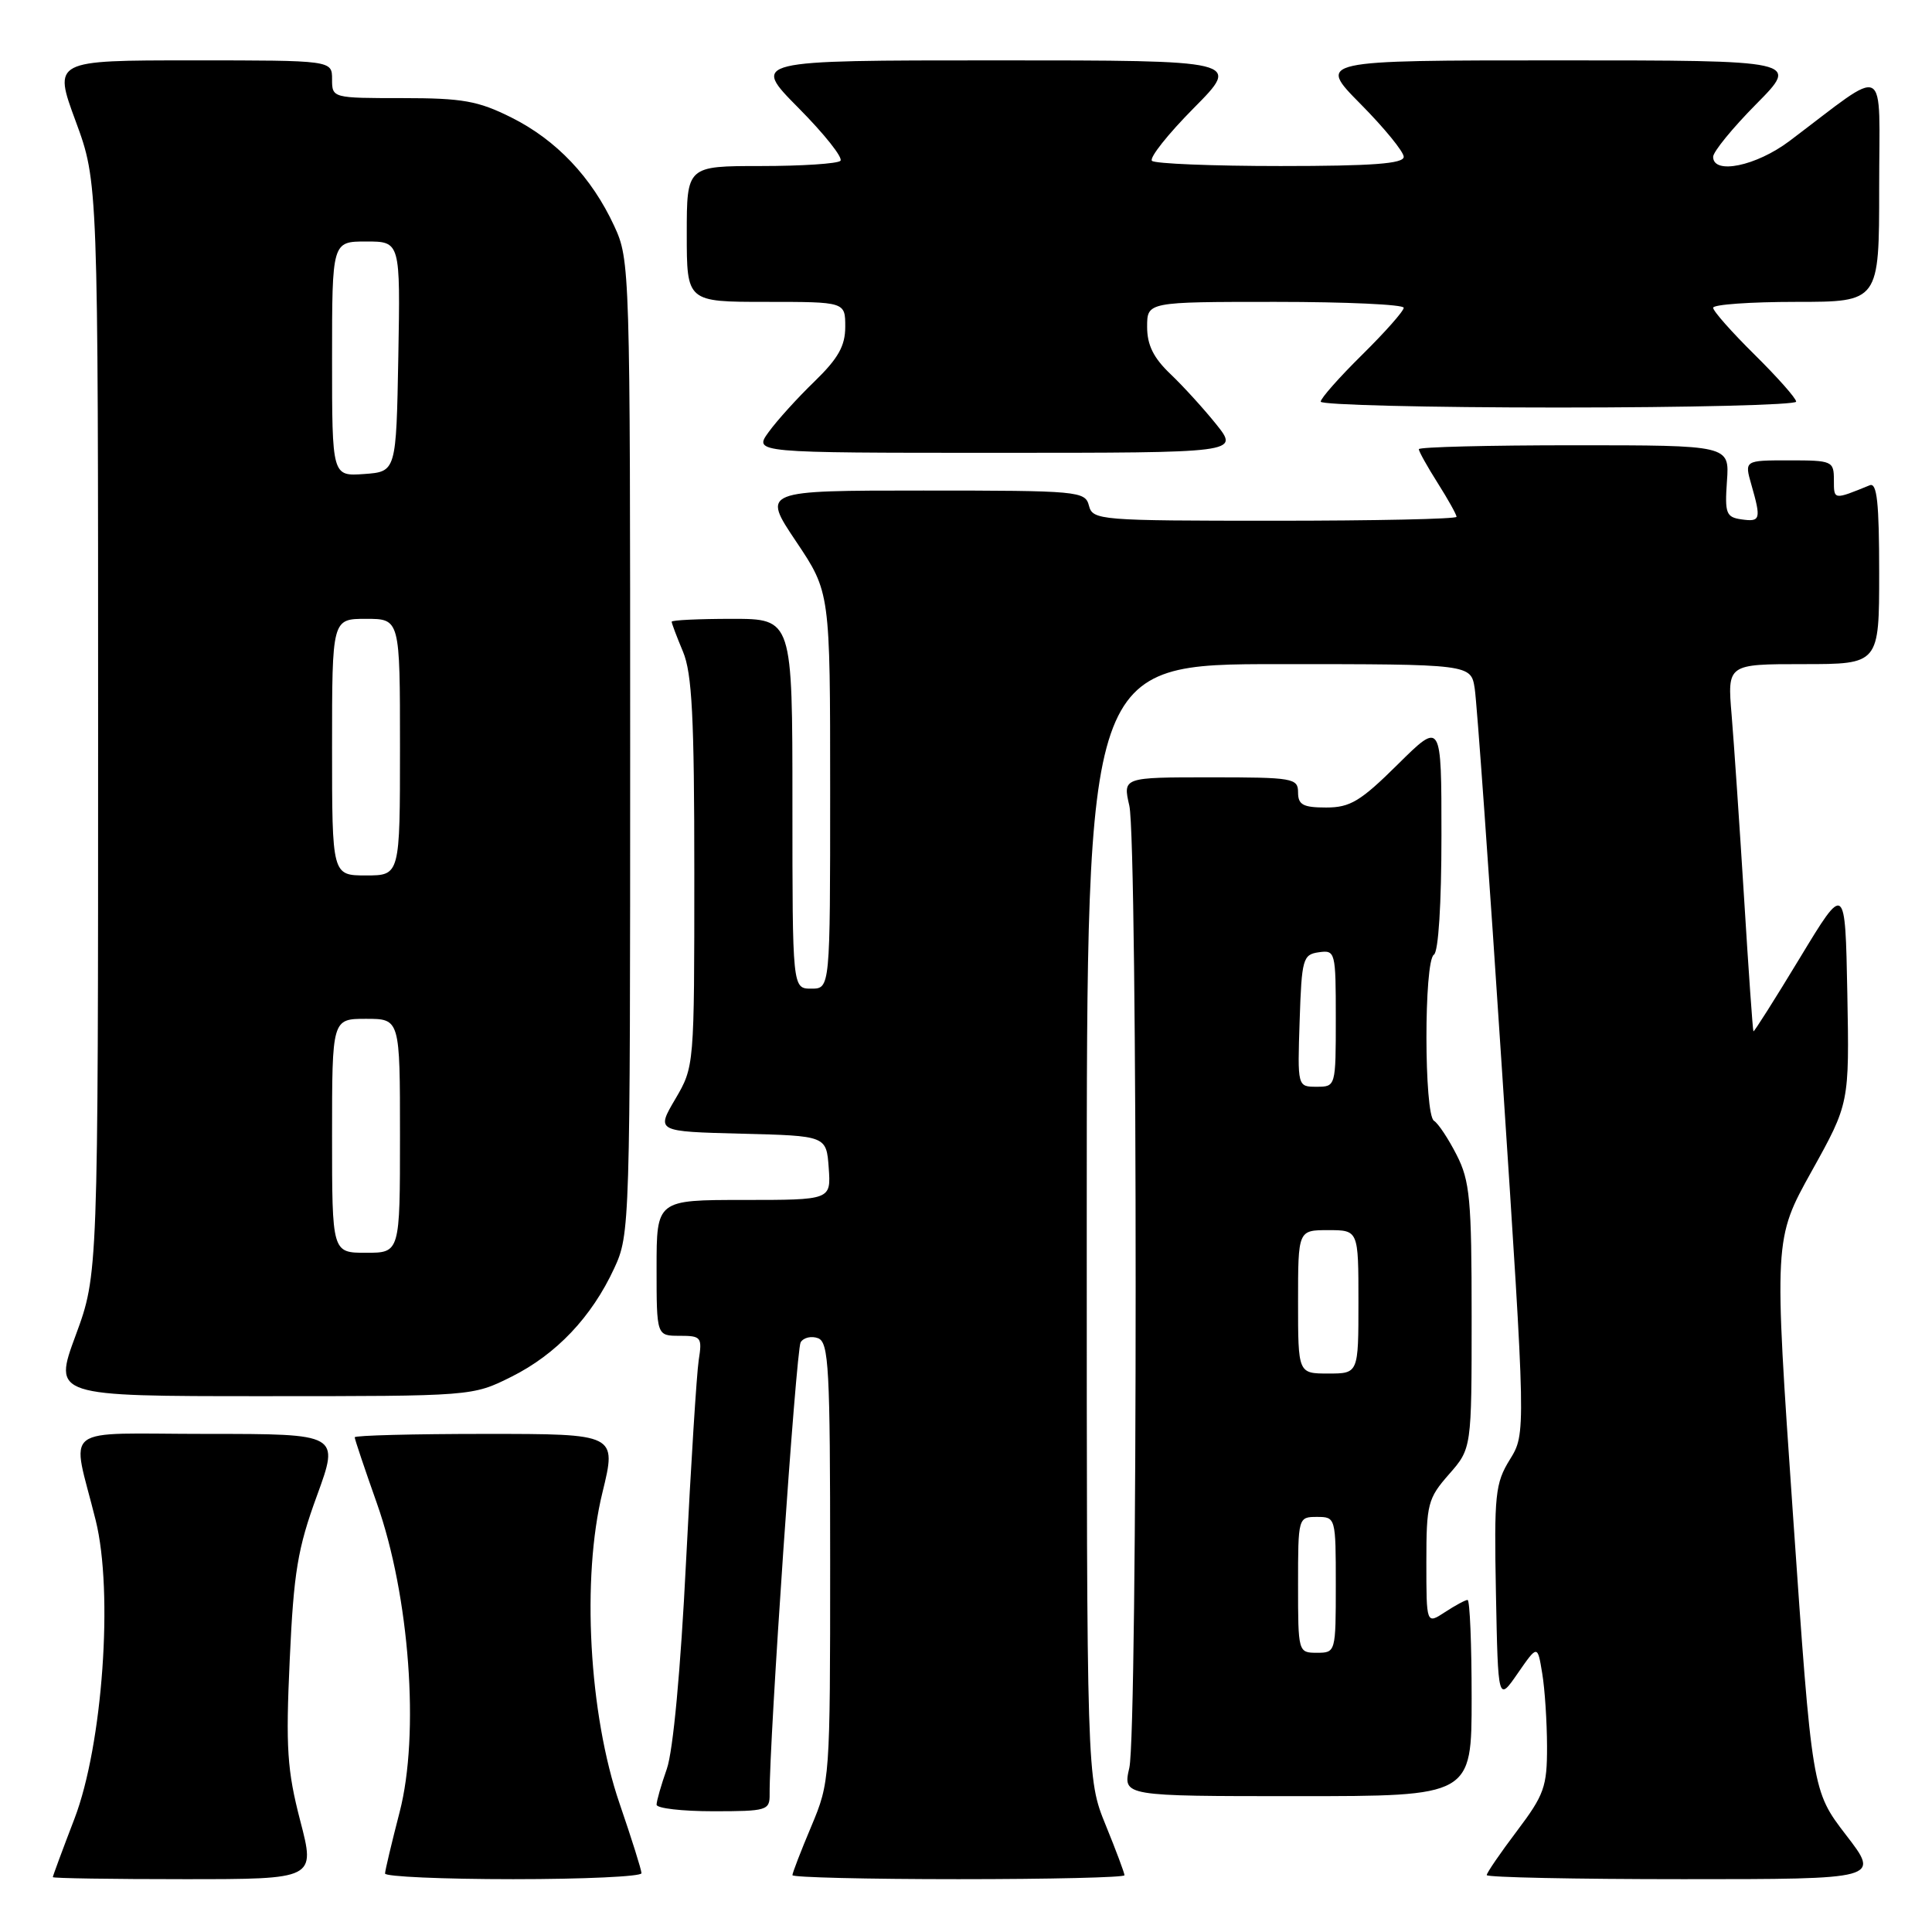 <?xml version="1.0" encoding="UTF-8" standalone="no"?>
<!DOCTYPE svg PUBLIC "-//W3C//DTD SVG 1.1//EN" "http://www.w3.org/Graphics/SVG/1.1/DTD/svg11.dtd" >
<svg xmlns="http://www.w3.org/2000/svg" xmlns:xlink="http://www.w3.org/1999/xlink" version="1.1" viewBox="0 0 256 256">
 <g >
 <path fill="currentColor"
d=" M 39.78 241.25 C 38.05 234.57 37.85 231.63 38.39 219.93 C 38.92 208.30 39.44 205.17 42.00 198.18 C 44.98 190.00 44.98 190.00 27.47 190.00 C 7.58 190.00 9.48 188.53 12.68 201.45 C 15.05 210.98 13.60 231.24 9.87 240.98 C 8.29 245.09 7.00 248.58 7.00 248.73 C 7.00 248.88 14.83 249.00 24.40 249.00 C 41.80 249.00 41.80 249.00 39.78 241.25 Z  M 85.00 248.21 C 85.00 247.78 83.69 243.62 82.09 238.96 C 78.04 227.15 77.04 209.10 79.83 197.75 C 81.72 190.00 81.72 190.00 64.36 190.00 C 54.81 190.00 47.00 190.20 47.00 190.45 C 47.00 190.69 48.32 194.63 49.94 199.20 C 54.27 211.45 55.63 229.82 52.95 240.12 C 51.90 244.18 51.03 247.84 51.02 248.25 C 51.01 248.66 58.65 249.00 68.00 249.00 C 77.35 249.00 85.00 248.65 85.00 248.21 Z  M 149.00 248.48 C 149.00 248.19 147.88 245.19 146.50 241.81 C 144.00 235.66 144.00 235.66 144.00 161.83 C 144.00 88.00 144.00 88.00 169.45 88.00 C 194.91 88.00 194.91 88.00 195.41 91.25 C 195.69 93.04 197.33 115.98 199.05 142.23 C 202.19 189.95 202.19 189.95 200.07 193.39 C 198.12 196.54 197.97 198.02 198.22 211.16 C 198.50 225.50 198.50 225.50 201.11 221.72 C 203.73 217.94 203.73 217.94 204.35 221.72 C 204.70 223.80 204.98 228.16 204.99 231.41 C 205.00 236.76 204.62 237.82 201.00 242.62 C 198.80 245.53 197.00 248.16 197.00 248.46 C 197.00 248.76 208.73 249.00 223.06 249.00 C 249.12 249.00 249.12 249.00 244.61 243.15 C 240.11 237.29 240.11 237.29 237.58 200.74 C 235.05 164.19 235.05 164.19 240.05 155.20 C 245.05 146.21 245.05 146.21 244.78 131.61 C 244.50 117.01 244.50 117.01 238.50 126.92 C 235.20 132.37 232.43 136.75 232.34 136.66 C 232.25 136.57 231.69 128.62 231.10 119.00 C 230.50 109.38 229.76 98.46 229.45 94.75 C 228.88 88.00 228.88 88.00 238.94 88.00 C 249.00 88.00 249.00 88.00 249.00 75.89 C 249.00 66.60 248.71 63.90 247.75 64.30 C 242.94 66.26 243.00 66.27 243.00 63.61 C 243.00 61.09 242.79 61.00 237.07 61.00 C 231.14 61.00 231.14 61.00 232.07 64.24 C 233.38 68.82 233.28 69.18 230.75 68.82 C 228.72 68.53 228.53 68.03 228.83 63.75 C 229.17 59.00 229.17 59.00 208.58 59.00 C 197.26 59.00 188.00 59.23 188.00 59.52 C 188.00 59.81 189.12 61.82 190.50 64.00 C 191.88 66.18 193.00 68.19 193.00 68.48 C 193.00 68.77 182.16 69.00 168.91 69.00 C 145.65 69.00 144.79 68.93 144.29 67.00 C 143.79 65.08 142.93 65.00 122.36 65.00 C 100.96 65.00 100.96 65.00 105.48 71.74 C 110.00 78.48 110.00 78.48 110.00 104.74 C 110.00 131.00 110.00 131.00 107.50 131.00 C 105.00 131.00 105.00 131.00 105.00 106.50 C 105.00 82.00 105.00 82.00 97.00 82.00 C 92.60 82.00 89.00 82.17 89.00 82.38 C 89.00 82.59 89.67 84.37 90.50 86.35 C 91.70 89.22 92.00 95.05 92.00 115.63 C 92.00 141.30 92.00 141.33 89.48 145.63 C 86.95 149.93 86.95 149.93 98.23 150.22 C 109.50 150.50 109.50 150.50 109.81 154.75 C 110.11 159.00 110.11 159.00 98.56 159.00 C 87.00 159.00 87.00 159.00 87.00 168.00 C 87.00 177.00 87.00 177.00 90.05 177.00 C 92.92 177.00 93.06 177.18 92.58 180.25 C 92.31 182.04 91.55 194.07 90.90 207.00 C 90.19 221.28 89.19 232.02 88.36 234.38 C 87.61 236.51 87.00 238.64 87.00 239.13 C 87.00 239.61 90.38 240.00 94.50 240.00 C 101.62 240.00 102.00 239.89 101.98 237.75 C 101.91 230.94 105.49 178.83 106.09 177.86 C 106.48 177.23 107.52 176.99 108.40 177.32 C 109.82 177.87 110.00 181.27 110.00 207.00 C 110.00 235.75 109.97 236.12 107.50 242.00 C 106.12 245.27 105.00 248.18 105.00 248.47 C 105.00 248.76 114.90 249.00 127.00 249.00 C 139.10 249.00 149.00 248.77 149.00 248.48 Z  M 195.00 225.00 C 195.00 217.85 194.76 212.00 194.46 212.00 C 194.17 212.00 192.82 212.73 191.46 213.62 C 189.00 215.23 189.00 215.23 189.00 207.00 C 189.00 199.28 189.19 198.55 192.00 195.35 C 195.00 191.93 195.00 191.93 195.00 174.43 C 195.00 158.94 194.77 156.47 193.01 153.03 C 191.92 150.89 190.57 148.85 190.01 148.51 C 188.69 147.69 188.67 127.32 190.00 126.50 C 190.60 126.13 191.00 119.75 191.00 110.72 C 191.00 95.56 191.00 95.56 185.22 101.28 C 180.27 106.18 178.91 107.00 175.72 107.00 C 172.67 107.00 172.00 106.64 172.00 105.00 C 172.00 103.11 171.33 103.00 160.39 103.00 C 148.78 103.00 148.78 103.00 149.64 106.75 C 150.76 111.64 150.76 229.36 149.64 234.25 C 148.78 238.00 148.78 238.00 171.89 238.00 C 195.00 238.00 195.00 238.00 195.00 225.00 Z  M 67.76 182.43 C 73.71 179.46 78.40 174.52 81.39 168.05 C 83.47 163.57 83.50 162.47 83.50 99.00 C 83.50 35.53 83.47 34.43 81.39 29.95 C 78.40 23.48 73.71 18.54 67.76 15.57 C 63.34 13.36 61.29 13.00 53.30 13.00 C 44.05 13.00 44.00 12.99 44.00 10.50 C 44.00 8.00 44.00 8.00 25.53 8.00 C 7.05 8.00 7.05 8.00 10.03 16.07 C 13.00 24.14 13.00 24.14 13.00 96.50 C 13.00 168.86 13.00 168.86 10.03 176.93 C 7.05 185.00 7.05 185.00 34.83 185.00 C 62.61 185.00 62.61 185.00 67.76 182.43 Z  M 161.18 56.25 C 159.53 54.19 156.79 51.18 155.09 49.56 C 152.85 47.43 152.00 45.72 152.00 43.31 C 152.00 40.00 152.00 40.00 169.00 40.00 C 178.35 40.00 186.00 40.35 186.00 40.78 C 186.00 41.22 183.53 44.01 180.50 47.00 C 177.47 49.99 175.00 52.78 175.00 53.22 C 175.00 53.65 189.18 54.00 206.50 54.00 C 223.82 54.00 238.00 53.65 238.00 53.22 C 238.00 52.78 235.52 49.99 232.50 47.00 C 229.47 44.01 227.00 41.22 227.00 40.78 C 227.00 40.35 231.95 40.00 238.00 40.00 C 249.00 40.00 249.00 40.00 249.00 24.88 C 249.00 7.93 250.42 8.67 237.11 18.69 C 232.70 22.01 227.00 23.18 227.00 20.78 C 227.00 20.11 229.57 16.96 232.72 13.78 C 238.44 8.00 238.44 8.00 206.50 8.00 C 174.56 8.00 174.56 8.00 180.28 13.78 C 183.43 16.96 186.00 20.11 186.00 20.78 C 186.00 21.69 181.86 22.00 169.67 22.00 C 160.68 22.00 153.02 21.69 152.64 21.31 C 152.26 20.92 154.76 17.77 158.19 14.31 C 164.44 8.00 164.44 8.00 132.00 8.00 C 99.56 8.00 99.56 8.00 105.81 14.31 C 109.24 17.77 111.74 20.92 111.36 21.31 C 110.98 21.69 106.24 22.00 100.83 22.00 C 91.00 22.00 91.00 22.00 91.00 31.00 C 91.00 40.00 91.00 40.00 101.50 40.00 C 112.00 40.00 112.00 40.00 112.00 43.30 C 112.00 45.84 111.07 47.49 107.92 50.55 C 105.67 52.72 102.94 55.74 101.85 57.25 C 99.86 60.00 99.86 60.00 132.02 60.00 C 164.17 60.00 164.17 60.00 161.18 56.25 Z  M 172.00 210.00 C 172.00 201.07 172.02 201.00 174.50 201.00 C 176.98 201.00 177.00 201.07 177.00 210.00 C 177.00 218.93 176.98 219.00 174.50 219.00 C 172.02 219.00 172.00 218.93 172.00 210.00 Z  M 172.00 172.50 C 172.00 163.00 172.00 163.00 176.00 163.00 C 180.00 163.00 180.00 163.00 180.00 172.50 C 180.00 182.00 180.00 182.00 176.00 182.00 C 172.00 182.00 172.00 182.00 172.00 172.50 Z  M 172.21 135.25 C 172.48 127.04 172.64 126.48 174.75 126.18 C 176.94 125.87 177.00 126.10 177.00 134.93 C 177.00 143.98 176.99 144.00 174.46 144.00 C 171.92 144.00 171.92 144.00 172.21 135.25 Z  M 44.00 150.50 C 44.00 135.00 44.00 135.00 48.50 135.00 C 53.00 135.00 53.00 135.00 53.00 150.50 C 53.00 166.00 53.00 166.00 48.50 166.00 C 44.00 166.00 44.00 166.00 44.00 150.50 Z  M 44.00 99.00 C 44.00 82.00 44.00 82.00 48.50 82.00 C 53.00 82.00 53.00 82.00 53.00 99.00 C 53.00 116.00 53.00 116.00 48.50 116.00 C 44.00 116.00 44.00 116.00 44.00 99.00 Z  M 44.00 47.56 C 44.00 32.00 44.00 32.00 48.53 32.00 C 53.05 32.00 53.05 32.00 52.78 47.25 C 52.50 62.50 52.50 62.50 48.25 62.81 C 44.00 63.11 44.00 63.11 44.00 47.56 Z "/>
</g>
</svg>